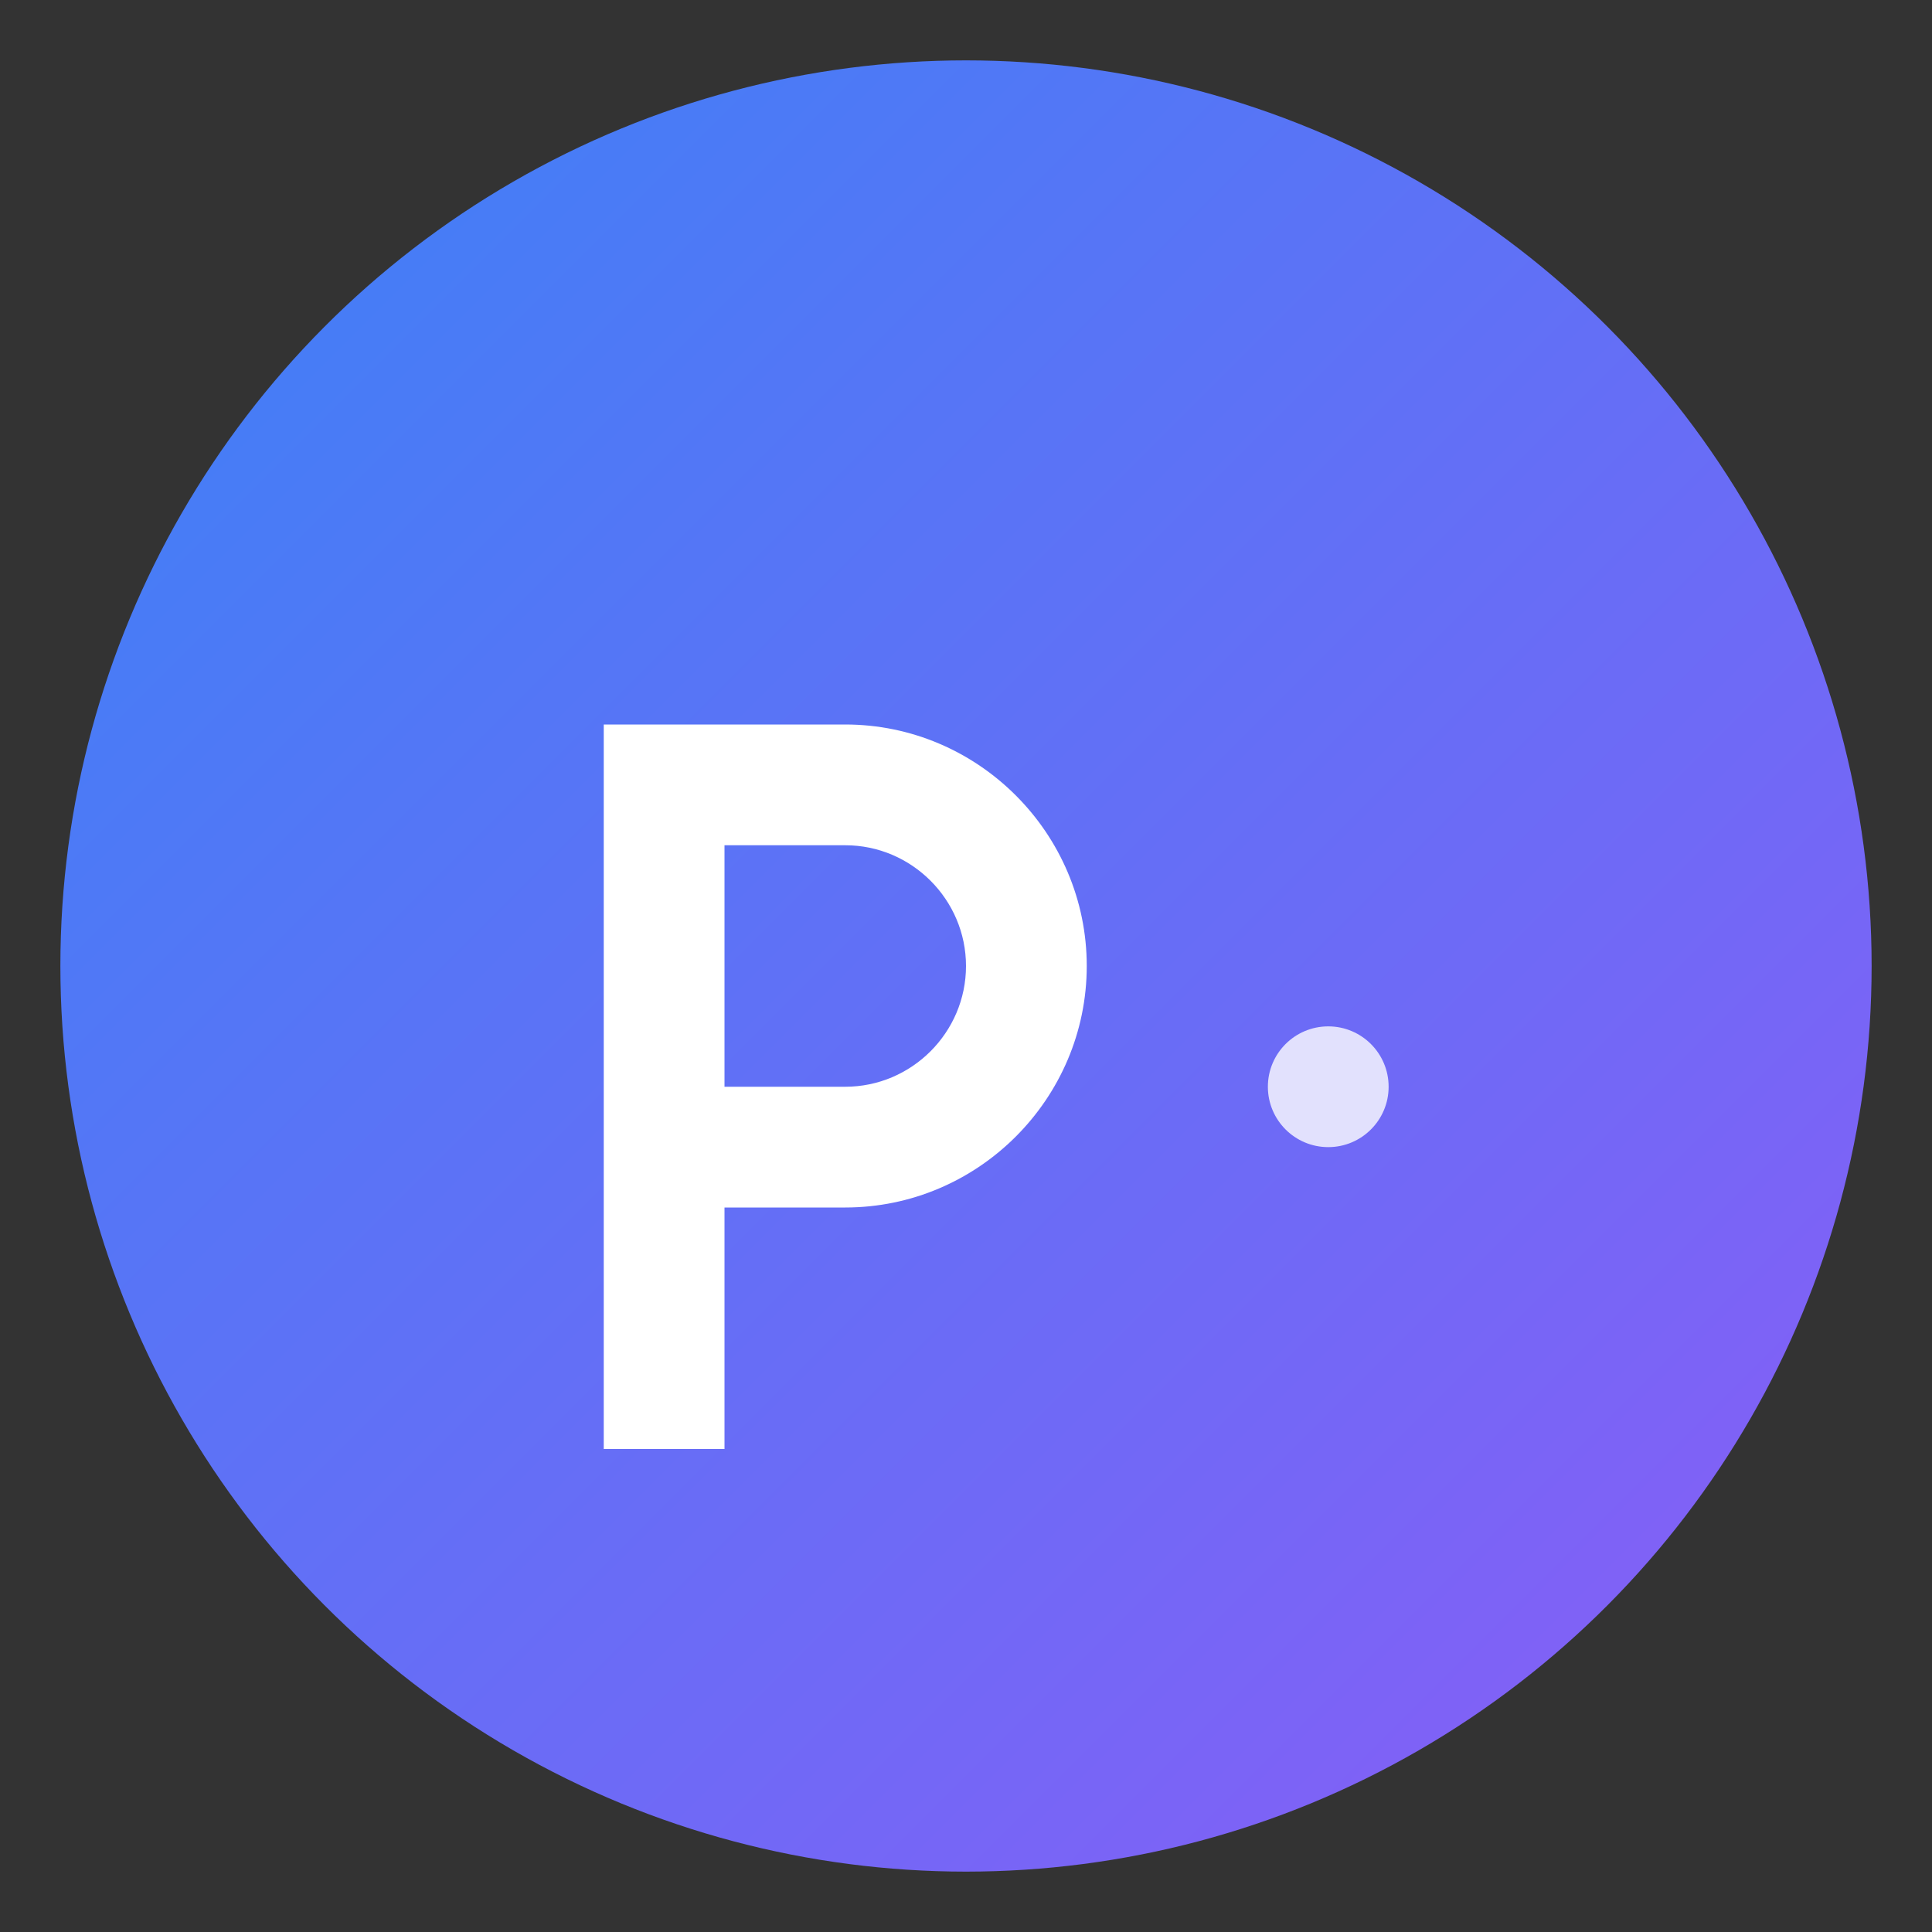 <svg width="32" height="32" viewBox="0 0 32 32" fill="none" xmlns="http://www.w3.org/2000/svg">
  <rect x="0" y="0" width="32" height="32" fill="#333333" stroke="none"/>
  <!-- Background circle -->
  <circle cx="16" cy="16" r="15" fill="url(#gradient)"/>
  
  <!-- Letter "P" simplified -->
  <path d="M10 12h4c2.2 0 4 1.8 4 4s-1.8 4-4 4h-2v4h-2V12zm2 6h2c1.1 0 2-0.9 2-2s-0.9-2-2-2h-2v4z" 
        fill="white"/>
  
  <!-- Small accent dot -->
  <circle cx="22" cy="18" r="1" fill="white" opacity="0.8"/>
  
  <!-- Gradient definition -->
  <defs>
    <linearGradient id="gradient" x1="0%" y1="0%" x2="100%" y2="100%">
      <stop offset="0%" style="stop-color:#3b82f6"/>
      <stop offset="100%" style="stop-color:#8b5cf6"/>
    </linearGradient>
  </defs>
</svg>
